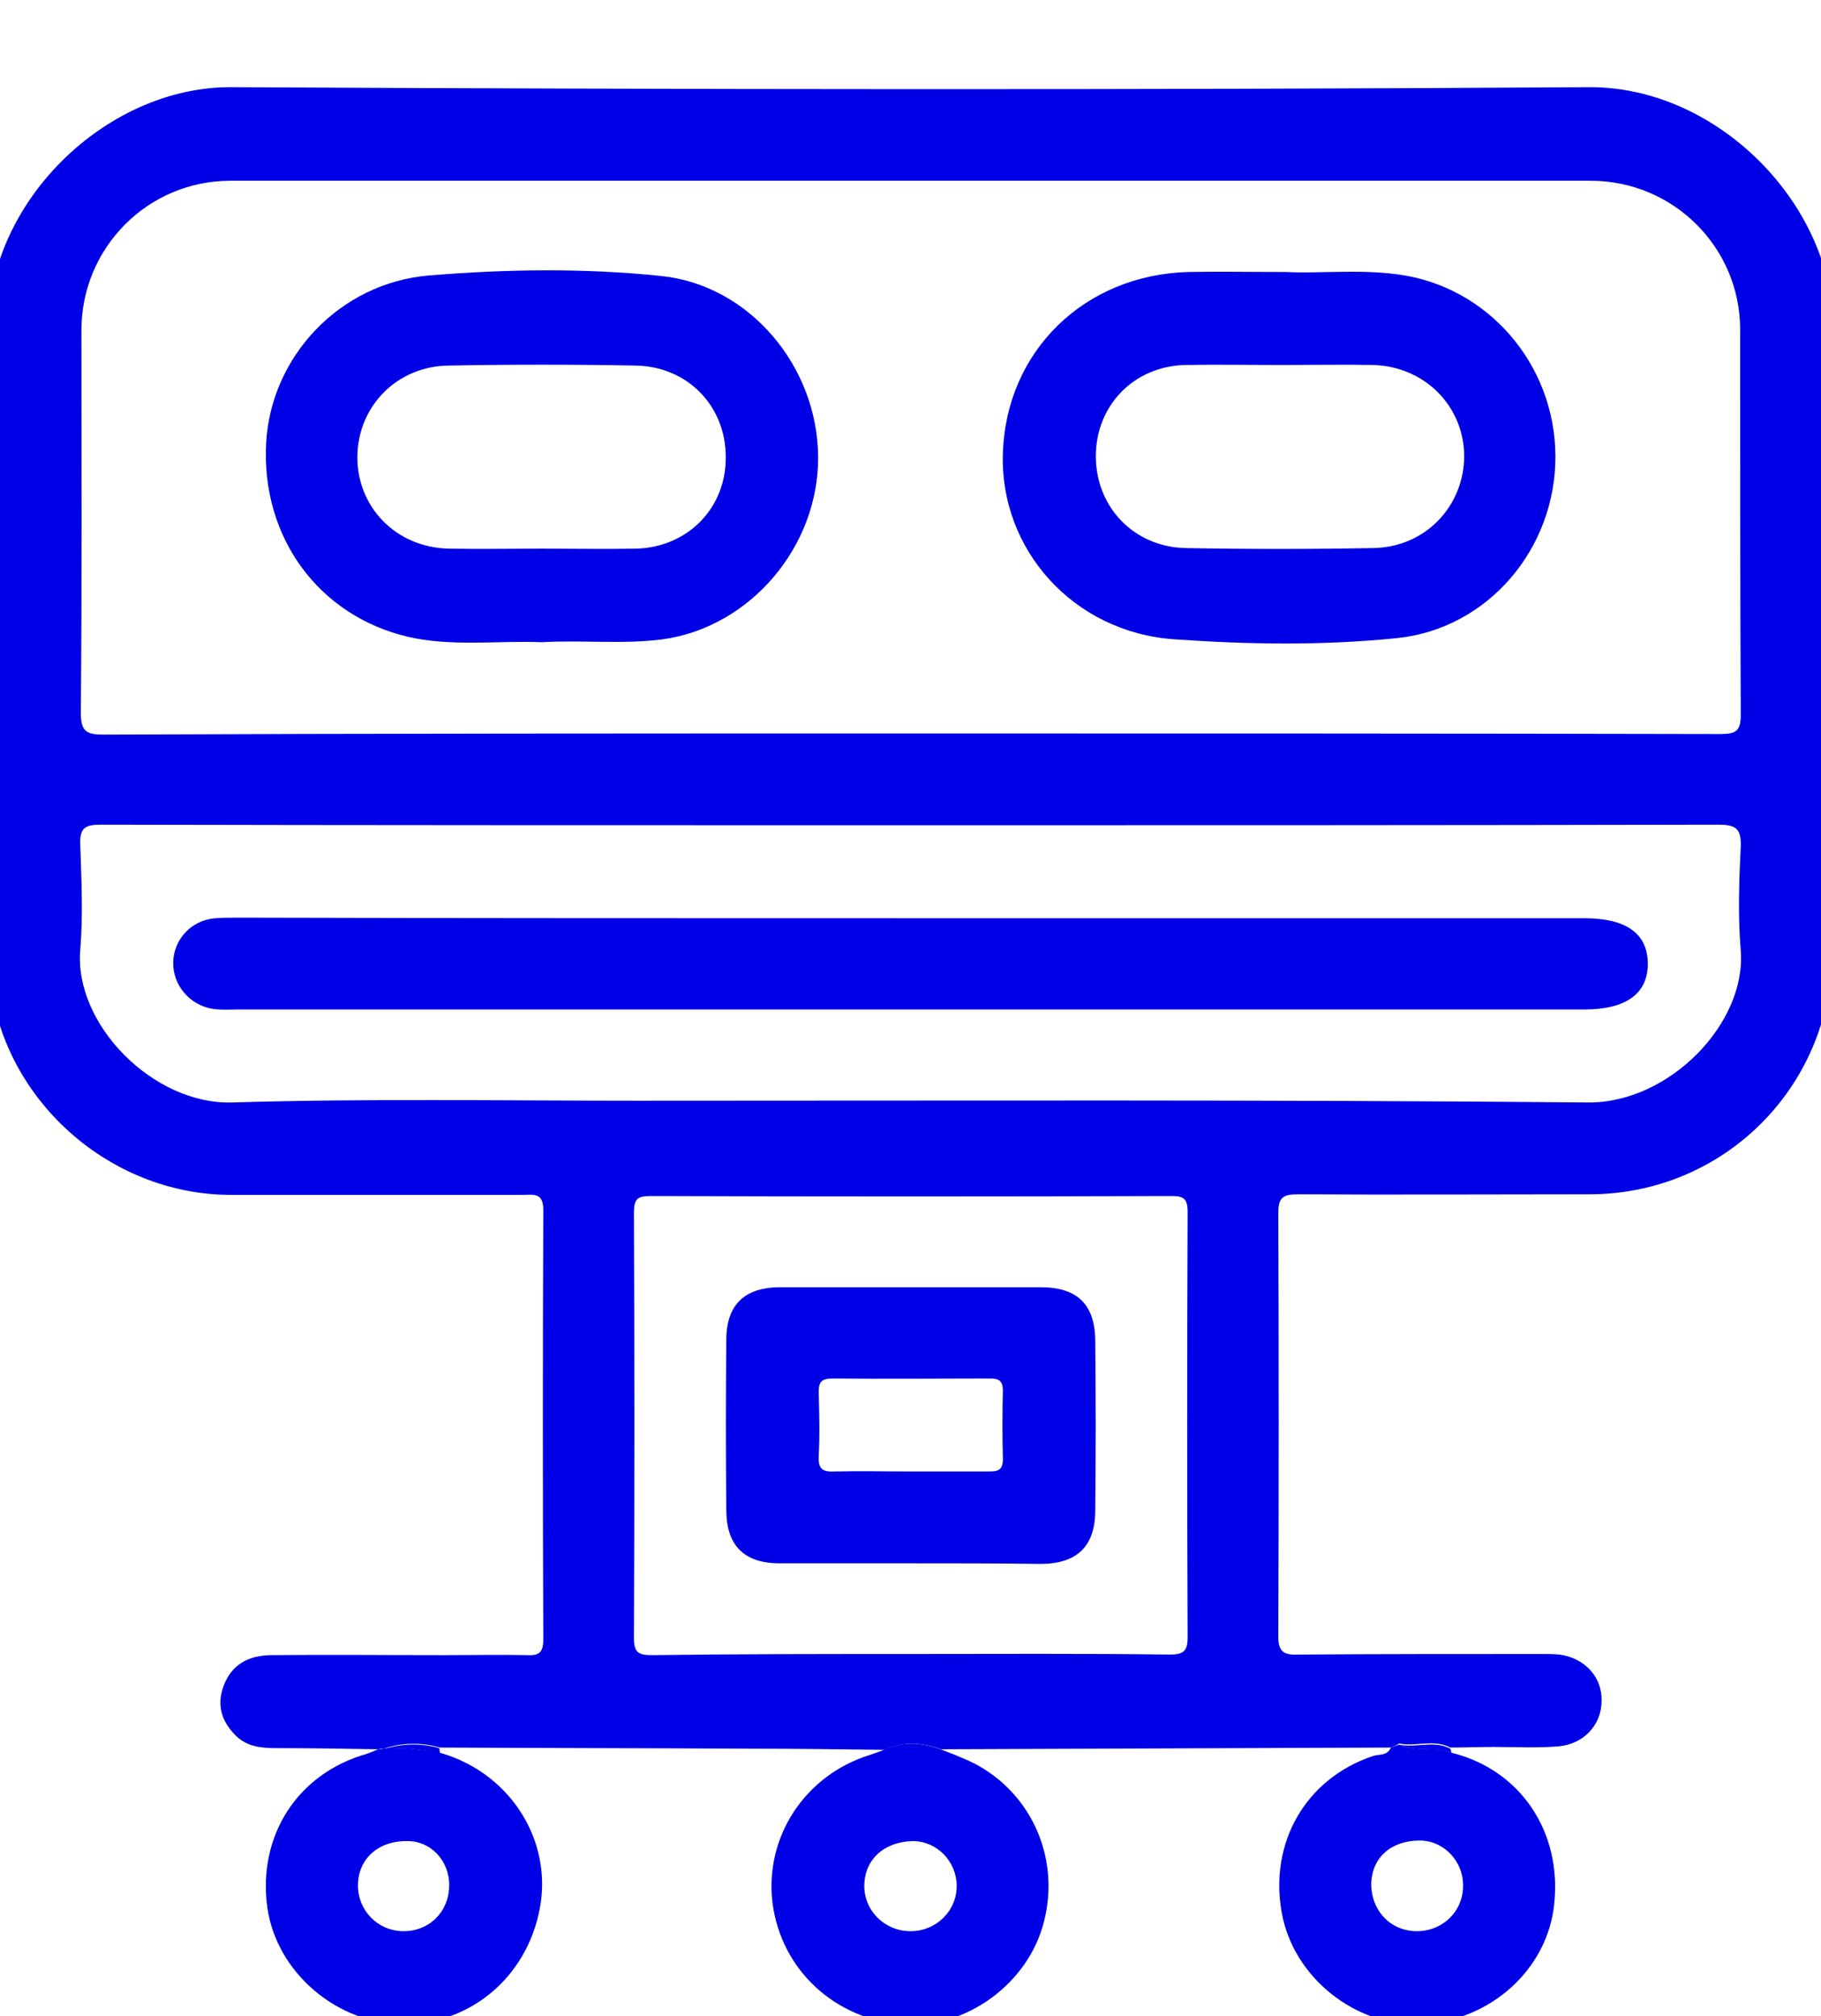 <svg xmlns="http://www.w3.org/2000/svg" xmlns:xlink="http://www.w3.org/1999/xlink" version="1.1" id="Layer_1" x="0px" y="0px" viewBox="0 0 315.4 349.1" style="enable-background:new 0 0 315.4 349.1;" xml:space="preserve">
<g>
	<path d="M240.9,302.6c-26,0.1-51.9,0.2-77.9,0.3c-3.3-1.2-6.6-1.4-9.8,0.1c-7.6-0.1-15.2-0.2-22.8-0.2c-18.1-0.1-36.1-0.1-54.2-0.2   c-3.2-0.9-6.5-0.9-9.7,0.2c-0.3,0-0.6,0-0.9,0.1c-6-0.1-12-0.2-17.9-0.2c-2.6,0-5-0.3-6.9-2.2c-2.4-2.4-3.3-5.2-2.1-8.5   c1.4-3.8,4.3-5.3,8.1-5.4c10.1-0.1,20.2,0,30.3,0c4.7,0,9.5-0.1,14.2,0c2,0.1,2.8-0.4,2.8-2.7c-0.1-24.8-0.1-49.6,0-74.4   c0-2.7-1.3-2.7-3.2-2.6c-17,0-33.9,0-50.9,0c-19.9,0-37.7-14.8-41.3-34.4c-0.5-2.6-0.5-5.2-0.5-7.8c0-35.8,0.4-71.6-0.2-107.3   C-2.4,35.2,18.3,15,40,15.1c78.4,0.4,156.8,0.5,235.3,0c22.3-0.1,42.6,20.6,42.2,42.4c-0.7,35.8-0.2,71.6-0.2,107.3   c0,23.3-18.7,42-42,42c-16.8,0-33.7,0.1-50.5,0c-2.5,0-3.4,0.5-3.4,3.2c0.1,24.4,0.1,48.9,0,73.3c0,2.7,0.9,3.3,3.4,3.2   c14-0.1,27.9-0.1,41.9-0.1c1.1,0,2.3,0,3.4,0.1c4.4,0.6,7.4,3.9,7.3,8c0,4.1-3,7.5-7.5,7.9c-3.7,0.3-7.5,0.1-11.2,0.1   c-2.5,0-5,0.1-7.5,0.1c-2.9-1.5-6-0.1-8.9-0.7C241.8,302.3,241.3,302.4,240.9,302.6z M157.7,127c46.8,0,93.5,0,140.3,0.1   c2.8,0,3.5-0.6,3.5-3.4c-0.1-22.2-0.1-44.4-0.1-66.6c0-14.3-11.6-25.8-25.9-25.8c-78.5,0-157.1,0-235.6,0   c-14.3,0-25.8,11.6-25.8,25.9c0,22.1,0.1,44.1-0.1,66.2c0,3.2,0.9,3.8,3.9,3.8C64.5,127,111.1,127,157.7,127z M157.7,142.9   c-46.8,0-93.5,0-140.3-0.1c-2.7,0-3.6,0.6-3.5,3.4c0.2,6.1,0.5,12.3,0,18.3c-1.1,12.8,12.6,26.8,26.3,26.4   c23.4-0.7,46.9-0.3,70.3-0.3c54.9,0,109.7-0.2,164.6,0.3c14,0.1,27.4-13.7,26.4-26.3c-0.5-5.9-0.3-12,0-17.9   c0.1-3.1-0.7-3.9-3.8-3.9C251,142.9,204.4,142.9,157.7,142.9z M157.7,286.4c15,0,29.9-0.1,44.9,0.1c2.4,0,3.1-0.6,3.1-3   c-0.1-24.5-0.1-49.1,0-73.6c0-2.4-0.7-2.8-2.9-2.8c-30,0.1-60.1,0.1-90.1,0c-2.3,0-2.9,0.5-2.9,2.9c0.1,24.5,0.1,49.1,0,73.6   c0,2.5,0.7,3,3.1,3C127.8,286.4,142.8,286.4,157.7,286.4z" fill="#0000e6"/>
	<path d="M153.1,303c3.3-1.5,6.5-1.3,9.8-0.1c1.6,0.6,3.1,1.2,4.7,1.9c10.6,4.8,16.2,16.5,13.2,28c-2.7,10.7-13.5,18.5-24.3,17.8   c-11.9-0.9-21.2-9.5-22.7-21.1c-1.4-11.4,5.6-22.1,16.8-25.6C151.5,303.6,152.3,303.3,153.1,303z M157.7,334.4c4.5,0,8.1-3.6,8-8   c-0.1-4.2-3.5-7.6-7.6-7.6c-4.9,0.1-8.3,3.1-8.4,7.6C149.6,330.8,153.2,334.4,157.7,334.4z" fill="#0000e6"/>
	<path d="M65.5,302.9c0.3,0,0.6,0,0.9-0.1c3.3-0.3,6.5,0.1,9.8,0.7c11.6,3.3,19,14.2,17.5,25.7c-1.7,12.3-11.5,21.2-23.6,21.3   c-11.6,0.1-22.2-8.9-23.8-20.2c-1.7-12.4,5.2-23.2,17.2-26.6C64.1,303.5,64.8,303.2,65.5,302.9z M77.8,326.6   c0.1-4.3-3.1-7.8-7.2-7.8c-5.1-0.1-8.6,3.1-8.6,7.7c0,4.3,3.4,7.8,7.7,7.9C74.2,334.5,77.7,331.2,77.8,326.6z" fill="#0000e6"/>
	<path d="M240.9,302.6c0.5-0.2,0.9-0.3,1.4-0.5c2.9,1.3,6.2,0.2,9.1,1.4c11.8,2.9,19.1,13.5,17.8,26.1   c-1.1,11.4-11.1,20.4-23.1,20.9c-11.3,0.5-22.1-8.1-24.1-19.3c-2.2-12.2,4.2-23.2,15.7-27.1C238.8,303.7,240.3,304.1,240.9,302.6z    M245.4,334.4c4.5,0,8.1-3.5,8-8c0-4.2-3.4-7.7-7.5-7.7c-5,0-8.3,3-8.4,7.5C237.5,330.9,240.9,334.4,245.4,334.4z" fill="#0000e6"/>
	<path d="M76.2,303.6c-3.2-0.7-6.5-1.1-9.8-0.7c3.2-1,6.4-1.1,9.7-0.2C76.1,303,76.2,303.3,76.2,303.6z" fill="#0000e6"/>
	<path d="M251.4,303.5c-2.9-1.1-6.2-0.1-9.1-1.4c3,0.6,6.1-0.8,8.9,0.7C251.3,303,251.3,303.2,251.4,303.5z" fill="#0000e6"/>
	<path d="M93.9,111.2c-7.7-0.3-15.5,0.8-23.1-0.9c-15.6-3.6-25.6-17.3-24.7-33.6c0.8-14.9,12.7-27.7,28.2-29   c13.4-1.1,26.9-1.3,40.3,0.1c15.2,1.6,27,15.6,27.1,31.3c0.1,15.6-11.8,29.5-26.9,31.6C107.9,111.6,100.9,110.8,93.9,111.2z    M93.8,95c5.5,0,11,0.1,16.5,0c8.9-0.3,15.5-7.1,15.4-15.9c0-8.8-6.6-15.6-15.5-15.8c-10.8-0.2-21.7-0.2-32.5,0   C68.8,63.4,62,70.3,61.9,79c-0.1,8.8,6.7,15.8,15.8,16C83.1,95.1,88.4,95,93.8,95z" fill="#0000e6"/>
	<path d="M222.8,47.1c5.5,0.3,12.4-0.5,19.2,0.4c15.6,2,27.3,15.5,27.4,31.4c0.1,16.1-11.7,30-27.5,31.6   c-12.8,1.3-25.7,1.1-38.5,0.2c-17.5-1.2-30.3-15.6-29.7-32.3c0.6-17.6,14.1-30.8,32.1-31.3C210.9,47,216.2,47.1,222.8,47.1z    M222.1,63.2c-5.6,0-11.2-0.1-16.8,0c-8.9,0.2-15.5,7-15.5,15.8c0,8.8,6.6,15.7,15.5,15.9c10.8,0.2,21.7,0.2,32.5,0   c9-0.1,15.8-7.2,15.8-16c-0.1-8.6-6.8-15.4-15.7-15.7C232.5,63.1,227.3,63.2,222.1,63.2z" fill="#0000e6"/>
	<path d="M158.1,159c38.8,0,77.5,0,116.3,0c7.2,0,10.9,2.6,11,7.7c0.1,5.3-3.7,8.1-11,8.1c-77.8,0-155.6,0-233.4,0   c-1.4,0-2.8,0.1-4.1-0.1c-4-0.6-7-4.1-6.9-8.1c0.1-4,3.2-7.3,7.3-7.6c1.4-0.1,2.7-0.1,4.1-0.1C80.3,159,119.2,159,158.1,159z" fill="#0000e6"/>
	<path d="M157.4,270.7c-7.5,0-15,0-22.4,0c-6.1,0-9.2-3.1-9.2-9.2c-0.1-9.8-0.1-19.7,0-29.5c0-6.1,3.2-9.1,9.3-9.1   c15.1,0,30.2,0,45.2,0c6.3,0,9.4,3,9.4,9.4c0.1,9.7,0.1,19.4,0,29.2c0,6.3-3.2,9.3-9.5,9.3C172.6,270.7,165,270.7,157.4,270.7z    M157.7,254.8c4.5,0,9,0,13.4,0c1.6,0,2.6-0.1,2.6-2.1c-0.1-4-0.1-8,0-11.9c0-1.7-0.7-2.1-2.2-2.1c-9.1,0-18.2,0.1-27.3,0   c-1.8,0-2.4,0.5-2.4,2.3c0.1,3.7,0.2,7.5,0,11.2c-0.1,2.3,0.8,2.7,2.8,2.6C148.9,254.7,153.3,254.8,157.7,254.8z" fill="#0000e6"/>
</g>
</svg>
